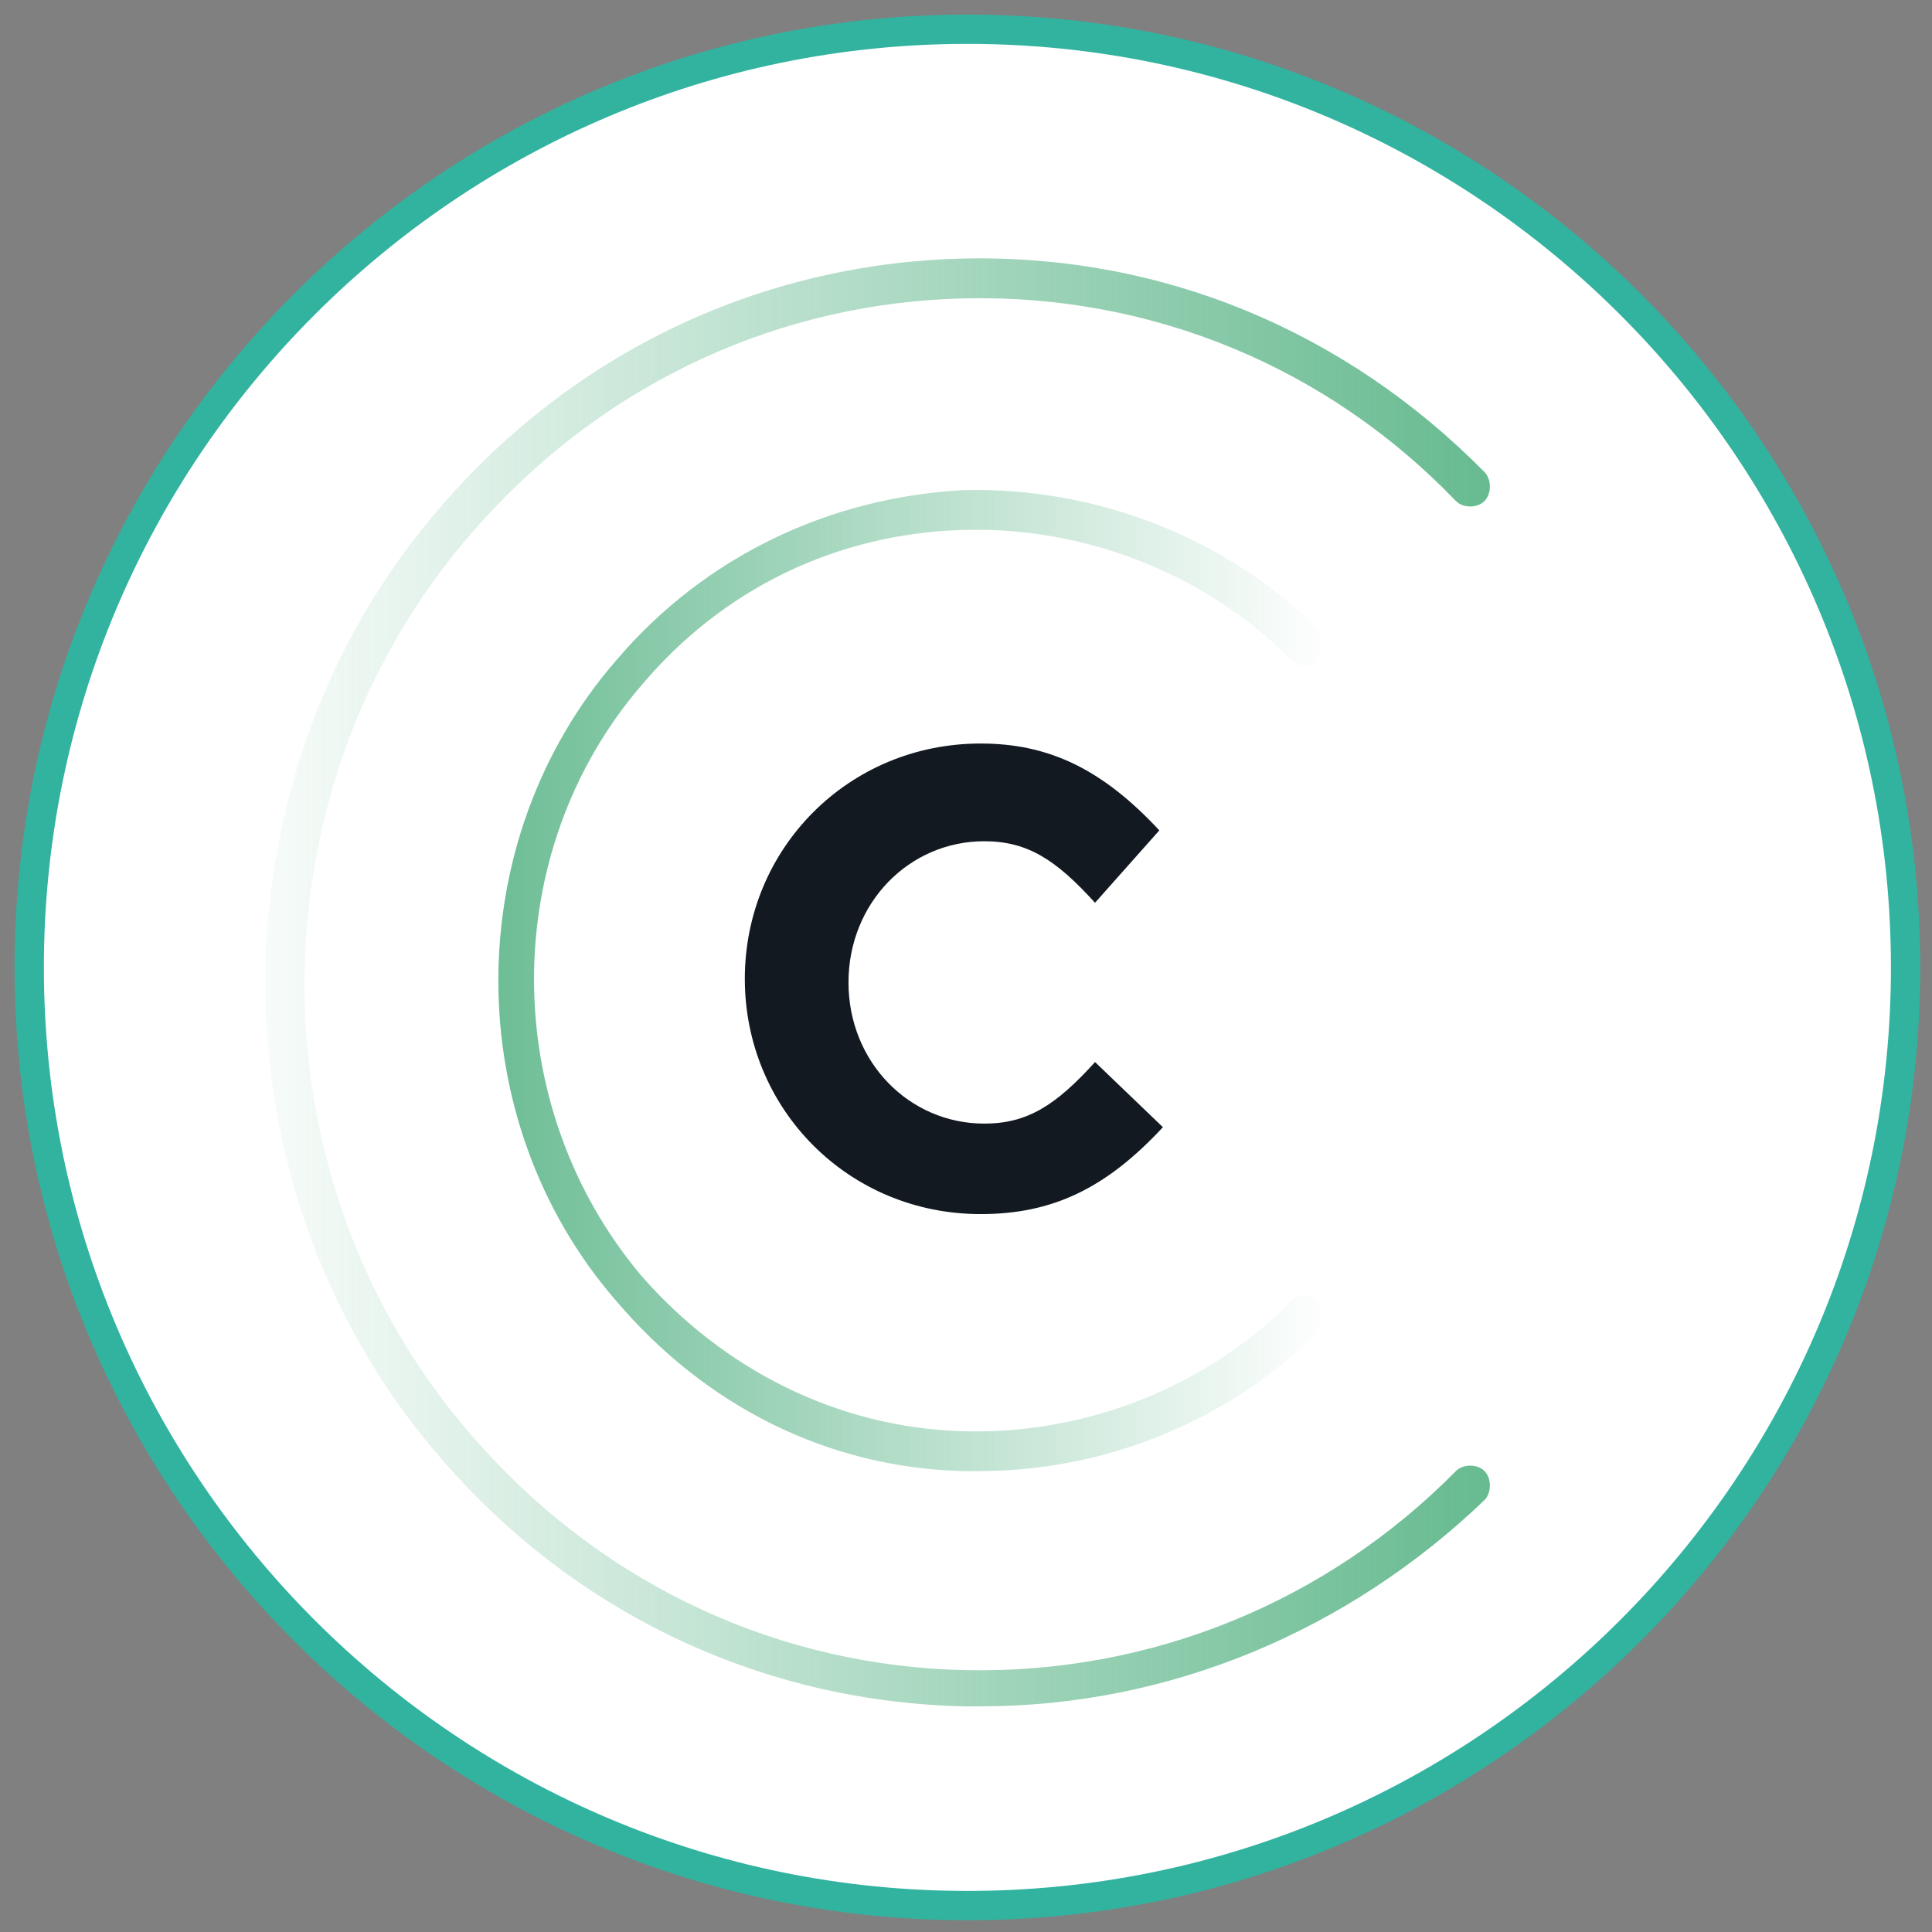 <svg xmlns="http://www.w3.org/2000/svg" width="129" height="129" viewBox="0 0 129 129"><rect x="0" y="0" width="129" height="129" fill="#808080" stroke="none"/><title>Changelog_icon</title><defs><linearGradient id="a" x1=".004%" x2="100.001%" y1="49.999%" y2="49.999%"><stop stop-color="#66BA90" stop-opacity="0" offset="0%"/><stop stop-color="#66BA90" offset="100%"/></linearGradient><linearGradient id="b" x1="-.138%" x2="100.168%" y1="50.036%" y2="50.036%"><stop stop-color="#66BA90" offset="0%"/><stop stop-color="#66BA90" stop-opacity="0" offset="100%"/></linearGradient></defs><g fill="none" fill-rule="evenodd"><path fill="#31B39F" d="M64.594 128.216c-35.082 0-63.622-28.54-63.622-63.622C.972 29.514 29.512.972 64.594.972s63.622 28.54 63.622 63.622c0 35.08-28.54 63.622-63.622 63.622z"/><path fill="#FFF" d="M64.594 2.93C30.592 2.93 2.93 30.592 2.93 64.594s27.662 61.664 61.664 61.664 61.664-27.662 61.664-61.664S98.595 2.93 64.594 2.93z"/><path fill="#121921" d="M73.116 60.28c-2.624-2.9-4.533-4.11-7.396-4.11-5.01 0-9.066 4.11-9.066 9.427 0 5.317 4.056 9.426 9.066 9.426 2.863 0 4.77-1.208 7.396-4.11l4.533 4.35c-3.82 4.11-7.4 5.802-12.17 5.802-8.828 0-15.747-7.01-15.747-15.71 0-8.7 6.92-15.71 15.746-15.71 4.533 0 8.11 1.692 11.93 5.8l-4.296 4.835z"/><path fill="url(#a)" d="M48.482 96.935h-.954c-13.12-.242-25.288-5.8-34.116-15.468-16.938-18.368-16.938-47.37 0-65.74C22.24 6.06 34.407.502 47.528.26 60.648.02 72.816 5.094 82.12 14.52c.478.483.478 1.45 0 1.934-.476.483-1.43.483-1.908 0C71.622 7.51 59.934 2.678 47.528 2.92 35.122 3.16 23.67 8.477 15.32 17.66c-15.983 17.402-15.983 44.713 0 62.114 8.35 9.184 19.802 14.5 32.208 14.743 12.406.24 24.096-4.593 32.684-13.294.477-.483 1.43-.483 1.91 0 .476.483.476 1.45 0 1.934-9.067 8.7-20.996 13.775-33.64 13.775z" transform="translate(17 17)"/><path fill="url(#b)" d="M48.482 81.226H47.29c-9.067-.242-17.178-4.35-23.142-11.36-10.497-12.083-10.497-30.694 0-42.778 5.964-7.01 14.314-10.876 23.14-11.36 8.828-.24 17.655 3.143 23.858 9.427.477.483.477 1.45 0 1.934-.477.48-1.43.48-1.91 0-5.725-5.805-13.836-8.947-21.947-8.705-8.35.242-15.988 3.867-21.475 10.393-9.543 11.12-9.543 28.036 0 39.395 5.487 6.284 13.12 10.15 21.47 10.393 8.112.24 16.224-2.9 21.95-8.703.476-.483 1.43-.483 1.908 0 .477.483.477 1.45 0 1.934-5.964 6.04-14.314 9.424-22.664 9.424z" transform="translate(17 17)"/></g></svg>